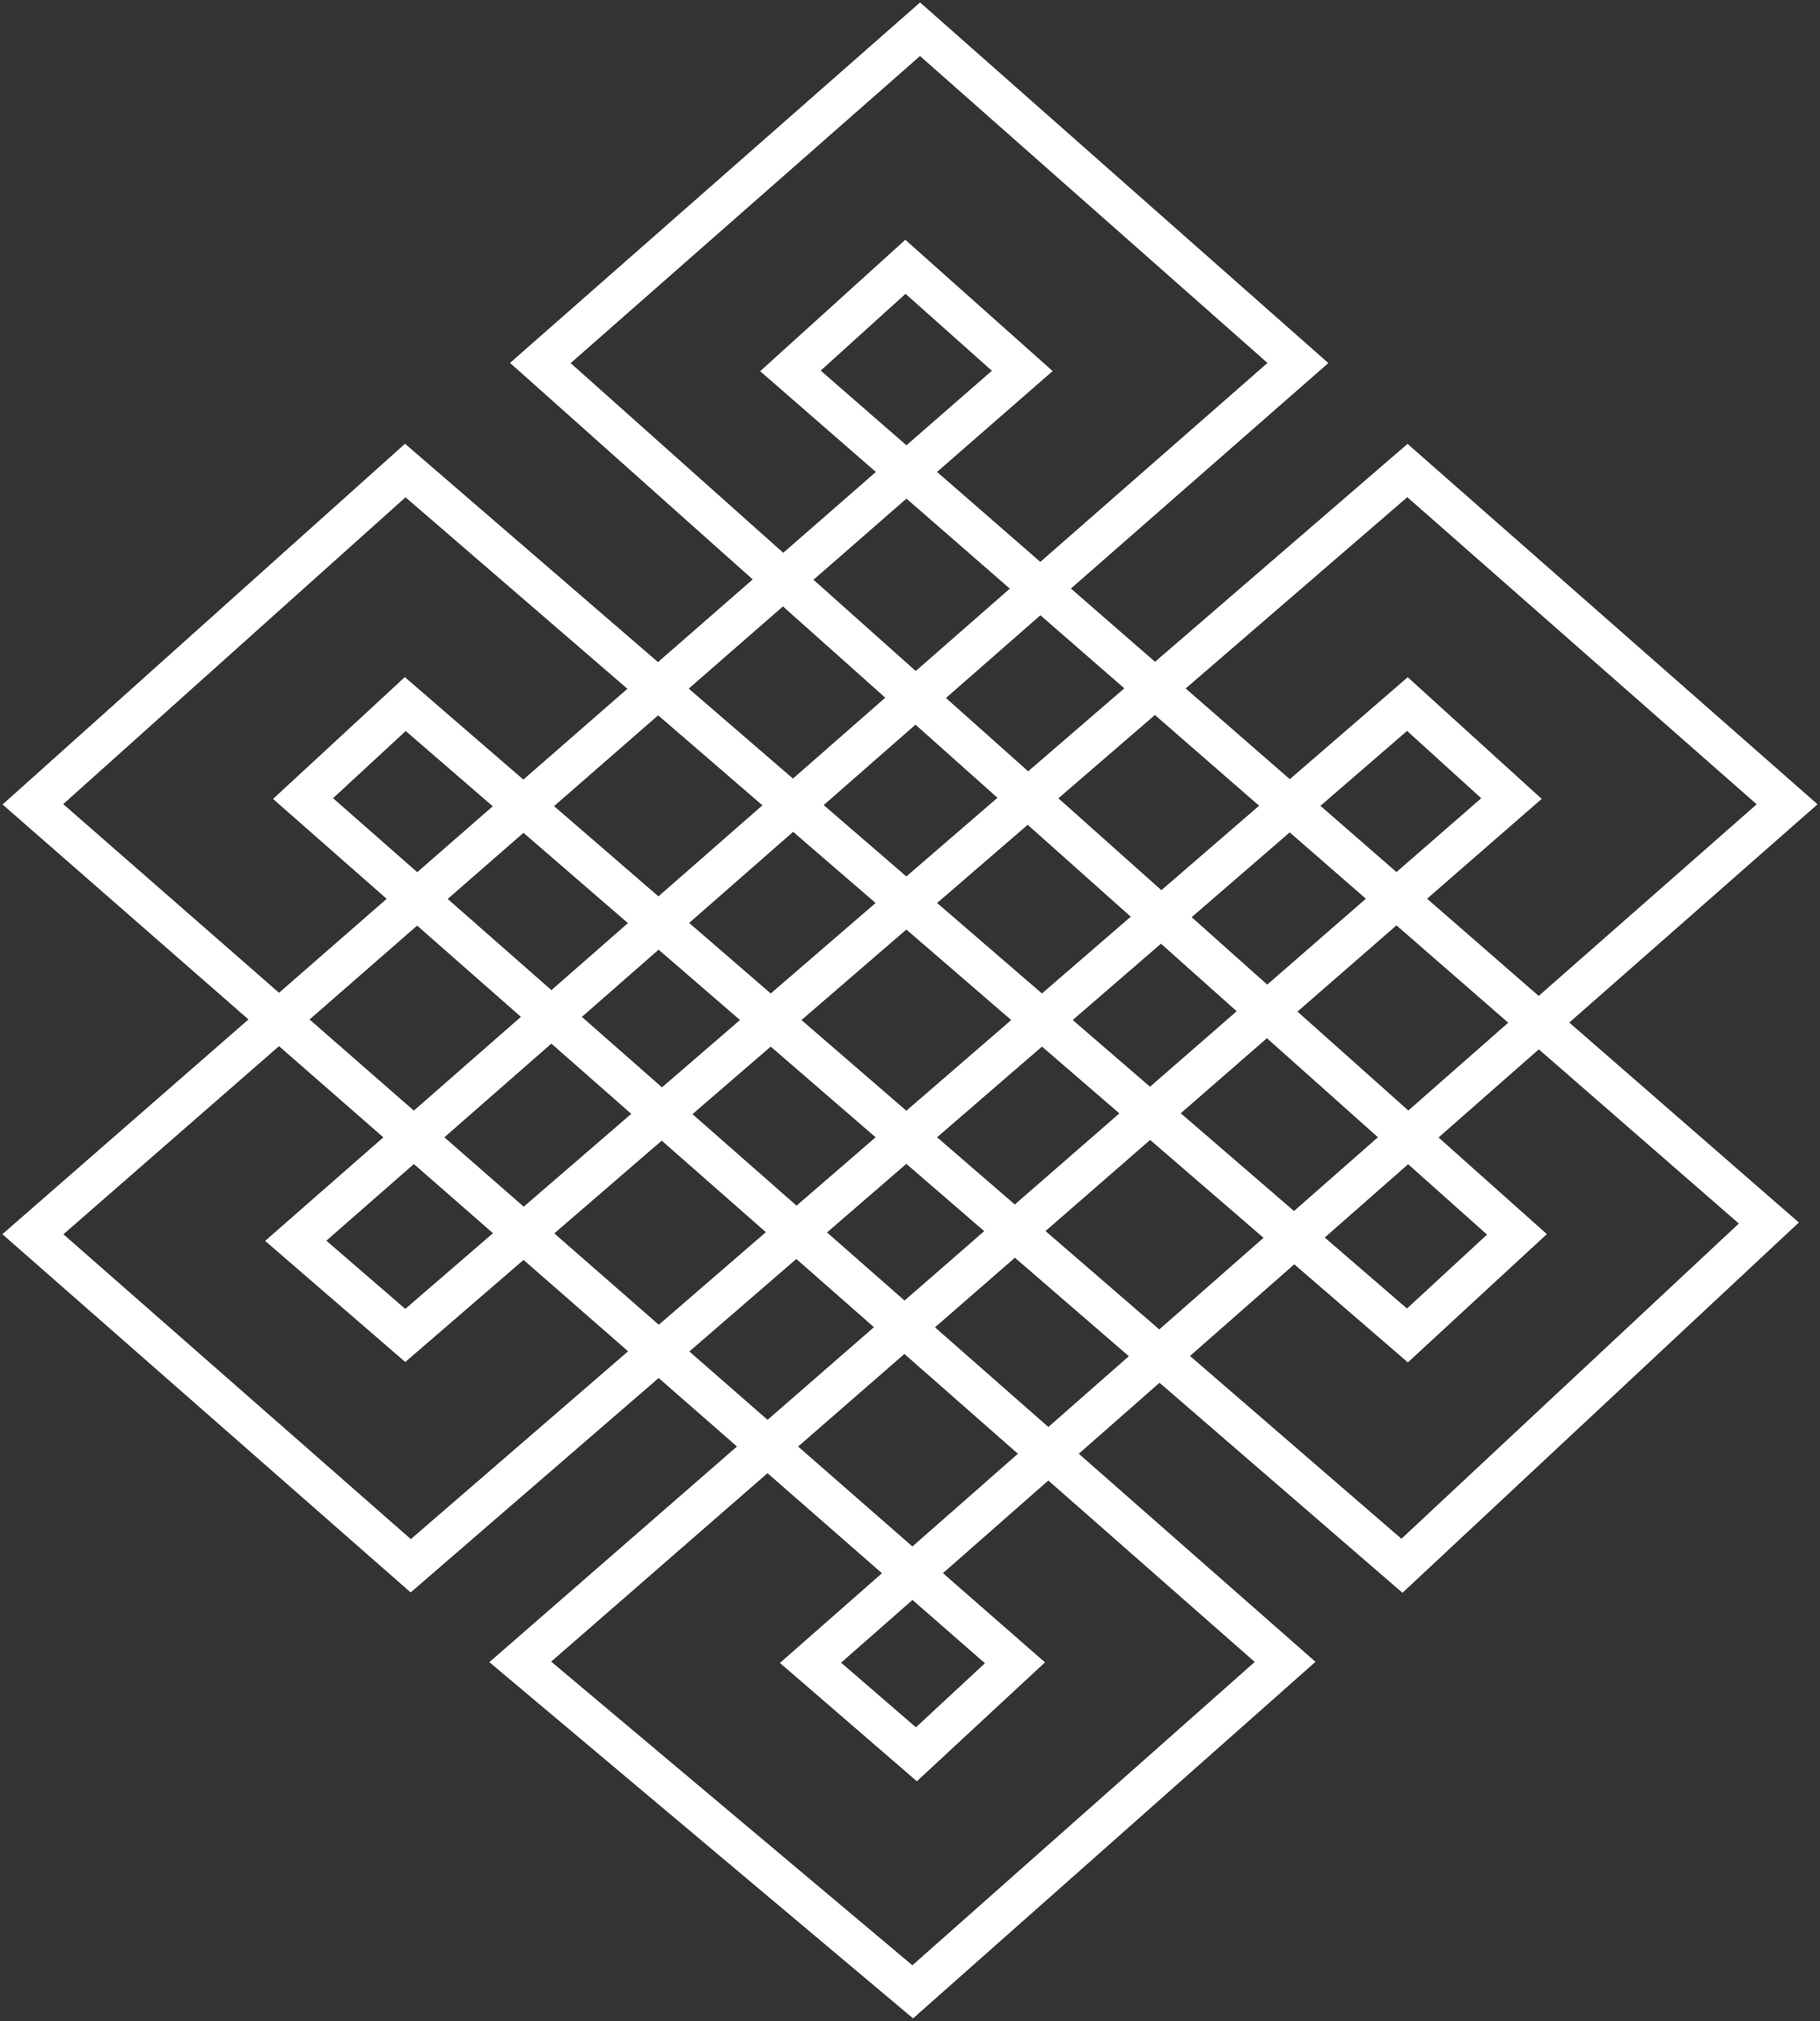  <svg width="498" height="553" viewBox="0 0 498 553" fill="none" xmlns="http://www.w3.org/2000/svg">
        <rect x="0" y="0" width="498" height="553" fill="#333333" stroke="none"/>
        <path
            d="M80.925 339.498L355.139 99.326L251.747 8L147.855 99.326L415.077 337.741L385.108 365.403L110.894 128.744L9 220.071L277.72 454.973L250.748 480L221.778 454.973L489 220.071L385.108 128.744L110.894 365.403L80.925 339.498Z"
            stroke="white" stroke-width="11" />
        <path
            d="M9 337.706L279.715 101.487L247.749 73L216.282 101.487L484 334.638L383.606 428.424L110.893 192.643L82.922 218.5L351.639 454.72L249.747 545L142.36 454.72L413.574 218.5L385.104 192.643L112.391 428.424L9 337.706Z"
            stroke="white" stroke-width="11" />
    </svg>